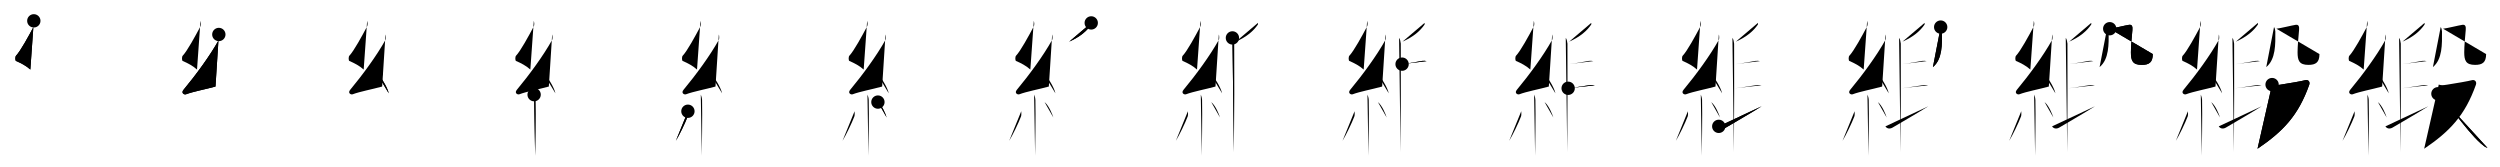 <svg class="stroke_order_diagram--svg_container_for_518662b6d5dda79658001376" style="height: 100px; width: 1500px;" viewbox="0 0 1500 100"><desc>Created with Snap</desc><defs></defs><line class="stroke_order_diagram--bounding_box" x1="1" x2="1499" y1="1" y2="1"></line><line class="stroke_order_diagram--bounding_box" x1="1" x2="1" y1="1" y2="99"></line><line class="stroke_order_diagram--bounding_box" x1="1" x2="1499" y1="99" y2="99"></line><line class="stroke_order_diagram--guide_line" x1="0" x2="1500" y1="50" y2="50"></line><line class="stroke_order_diagram--guide_line" x1="50" x2="50" y1="1" y2="99"></line><line class="stroke_order_diagram--bounding_box" x1="99" x2="99" y1="1" y2="99"></line><path class="stroke_order_diagram--current_path" d="M24.29,16.5c0.28,1.26,0.52,2.32-0.14,3.57c-2.91,5.46-7.76,14.43-10.53,17.36c-0.57,0.6-0.55,2.91,0,3.15c2.91,1.26,6.09,2.86,8.59,5.16" id="kvg:07dde-s1" kvg:type="㇜" transform="matrix(1,0,0,1,-4,-4)" xmlns:kvg="http://kanjivg.tagaini.net"></path><path class="stroke_order_diagram--current_path" d="M24.29,16.5c0.28,1.26,0.52,2.32-0.14,3.57c-2.91,5.46-7.76,14.43-10.53,17.36c-0.57,0.6-0.55,2.91,0,3.15c2.91,1.26,6.09,2.86,8.59,5.16" id="Ske2u2kpvo" kvg:type="㇜" transform="matrix(1,0,0,1,-4,-4)" xmlns:kvg="http://kanjivg.tagaini.net"></path><circle class="stroke_order_diagram--path_start" cx="24.29" cy="16.5" r="4" transform="matrix(1,0,0,1,-4,-4)"></circle><line class="stroke_order_diagram--guide_line" x1="150" x2="150" y1="1" y2="99"></line><line class="stroke_order_diagram--bounding_box" x1="199" x2="199" y1="1" y2="99"></line><path class="stroke_order_diagram--existing_path" d="M24.29,16.5c0.28,1.26,0.52,2.32-0.14,3.57c-2.91,5.46-7.76,14.43-10.53,17.36c-0.57,0.6-0.55,2.91,0,3.15c2.91,1.26,6.09,2.86,8.59,5.16" id="Ske2u2kpvr" kvg:type="㇜" transform="matrix(1,0,0,1,96,-4)" xmlns:kvg="http://kanjivg.tagaini.net"></path><path class="stroke_order_diagram--current_path" d="M35.3,24.69c0.27,0.6,0.35,2.58,0,3.22c-5.23,9.44-14,21.35-21.18,29.96c-1.65,1.97,0.41,3.1,1.48,2.7c4.49-1.68,11.93-3.04,17.7-4.65" id="kvg:07dde-s2" kvg:type="㇜" transform="matrix(1,0,0,1,96,-4)" xmlns:kvg="http://kanjivg.tagaini.net"></path><path class="stroke_order_diagram--current_path" d="M35.3,24.69c0.27,0.6,0.35,2.58,0,3.22c-5.23,9.44-14,21.35-21.18,29.96c-1.65,1.97,0.41,3.1,1.48,2.7c4.49-1.68,11.93-3.04,17.7-4.65" id="Ske2u2kpvt" kvg:type="㇜" transform="matrix(1,0,0,1,96,-4)" xmlns:kvg="http://kanjivg.tagaini.net"></path><circle class="stroke_order_diagram--path_start" cx="35.3" cy="24.69" r="4" transform="matrix(1,0,0,1,96,-4)"></circle><line class="stroke_order_diagram--guide_line" x1="250" x2="250" y1="1" y2="99"></line><line class="stroke_order_diagram--bounding_box" x1="299" x2="299" y1="1" y2="99"></line><path class="stroke_order_diagram--existing_path" d="M24.29,16.5c0.28,1.26,0.52,2.32-0.14,3.57c-2.91,5.46-7.76,14.43-10.53,17.36c-0.57,0.6-0.55,2.91,0,3.15c2.91,1.26,6.09,2.86,8.59,5.16" id="Ske2u2kpvw" kvg:type="㇜" transform="matrix(1,0,0,1,196,-4)" xmlns:kvg="http://kanjivg.tagaini.net"></path><path class="stroke_order_diagram--existing_path" d="M35.3,24.69c0.27,0.6,0.35,2.58,0,3.22c-5.23,9.44-14,21.35-21.18,29.96c-1.65,1.97,0.41,3.1,1.48,2.7c4.49-1.68,11.93-3.04,17.7-4.65" id="Ske2u2kpvx" kvg:type="㇜" transform="matrix(1,0,0,1,196,-4)" xmlns:kvg="http://kanjivg.tagaini.net"></path><path class="stroke_order_diagram--current_path" d="M29.75,47.5c2.65,2.21,6.84,9.07,7.5,12.5" id="kvg:07dde-s3" kvg:type="㇔" transform="matrix(1,0,0,1,196,-4)" xmlns:kvg="http://kanjivg.tagaini.net"></path><path class="stroke_order_diagram--current_path" d="M29.75,47.5c2.65,2.21,6.84,9.07,7.5,12.5" id="Ske2u2kpvz" kvg:type="㇔" transform="matrix(1,0,0,1,196,-4)" xmlns:kvg="http://kanjivg.tagaini.net"></path><circle class="stroke_order_diagram--path_start" cx="29.75" cy="47.5" r="4" transform="matrix(1,0,0,1,196,-4)"></circle><line class="stroke_order_diagram--guide_line" x1="350" x2="350" y1="1" y2="99"></line><line class="stroke_order_diagram--bounding_box" x1="399" x2="399" y1="1" y2="99"></line><path class="stroke_order_diagram--existing_path" d="M24.29,16.5c0.28,1.26,0.52,2.32-0.14,3.57c-2.91,5.46-7.76,14.43-10.53,17.36c-0.57,0.6-0.55,2.91,0,3.15c2.91,1.26,6.09,2.86,8.59,5.16" id="Ske2u2kpv12" kvg:type="㇜" transform="matrix(1,0,0,1,296,-4)" xmlns:kvg="http://kanjivg.tagaini.net"></path><path class="stroke_order_diagram--existing_path" d="M35.3,24.69c0.27,0.6,0.35,2.58,0,3.22c-5.23,9.44-14,21.35-21.18,29.96c-1.65,1.97,0.41,3.1,1.48,2.7c4.49-1.68,11.93-3.04,17.7-4.65" id="Ske2u2kpv13" kvg:type="㇜" transform="matrix(1,0,0,1,296,-4)" xmlns:kvg="http://kanjivg.tagaini.net"></path><path class="stroke_order_diagram--existing_path" d="M29.75,47.5c2.65,2.21,6.84,9.07,7.5,12.5" id="Ske2u2kpv14" kvg:type="㇔" transform="matrix(1,0,0,1,296,-4)" xmlns:kvg="http://kanjivg.tagaini.net"></path><path class="stroke_order_diagram--current_path" d="M24.47,60.79c0.05,0.28,0.72,1.45,0.77,3.21c0.25,8.46-0.16,30.61-0.16,33.5" id="kvg:07dde-s4" kvg:type="㇑" transform="matrix(1,0,0,1,296,-4)" xmlns:kvg="http://kanjivg.tagaini.net"></path><path class="stroke_order_diagram--current_path" d="M24.47,60.79c0.05,0.28,0.72,1.45,0.77,3.21c0.25,8.46-0.16,30.61-0.16,33.5" id="Ske2u2kpv16" kvg:type="㇑" transform="matrix(1,0,0,1,296,-4)" xmlns:kvg="http://kanjivg.tagaini.net"></path><circle class="stroke_order_diagram--path_start" cx="24.47" cy="60.79" r="4" transform="matrix(1,0,0,1,296,-4)"></circle><line class="stroke_order_diagram--guide_line" x1="450" x2="450" y1="1" y2="99"></line><line class="stroke_order_diagram--bounding_box" x1="499" x2="499" y1="1" y2="99"></line><path class="stroke_order_diagram--existing_path" d="M24.29,16.5c0.28,1.26,0.52,2.32-0.14,3.57c-2.91,5.46-7.76,14.43-10.53,17.36c-0.57,0.6-0.55,2.91,0,3.15c2.91,1.26,6.09,2.86,8.59,5.16" id="Ske2u2kpv19" kvg:type="㇜" transform="matrix(1,0,0,1,396,-4)" xmlns:kvg="http://kanjivg.tagaini.net"></path><path class="stroke_order_diagram--existing_path" d="M35.3,24.69c0.27,0.6,0.35,2.58,0,3.22c-5.23,9.44-14,21.35-21.18,29.96c-1.65,1.97,0.41,3.1,1.48,2.7c4.49-1.68,11.93-3.04,17.7-4.65" id="Ske2u2kpv1a" kvg:type="㇜" transform="matrix(1,0,0,1,396,-4)" xmlns:kvg="http://kanjivg.tagaini.net"></path><path class="stroke_order_diagram--existing_path" d="M29.75,47.5c2.65,2.21,6.84,9.07,7.5,12.5" id="Ske2u2kpv1b" kvg:type="㇔" transform="matrix(1,0,0,1,396,-4)" xmlns:kvg="http://kanjivg.tagaini.net"></path><path class="stroke_order_diagram--existing_path" d="M24.47,60.79c0.05,0.28,0.72,1.45,0.77,3.21c0.25,8.46-0.16,30.61-0.16,33.5" id="Ske2u2kpv1c" kvg:type="㇑" transform="matrix(1,0,0,1,396,-4)" xmlns:kvg="http://kanjivg.tagaini.net"></path><path class="stroke_order_diagram--current_path" d="M16.75,70.75c0.12,0.83,0.1,2.47-0.12,3.06c-1.45,3.88-5.08,11.36-7.13,14.69" id="kvg:07dde-s5" kvg:type="㇒" transform="matrix(1,0,0,1,396,-4)" xmlns:kvg="http://kanjivg.tagaini.net"></path><path class="stroke_order_diagram--current_path" d="M16.75,70.75c0.12,0.83,0.1,2.47-0.12,3.06c-1.45,3.88-5.08,11.36-7.13,14.69" id="Ske2u2kpv1e" kvg:type="㇒" transform="matrix(1,0,0,1,396,-4)" xmlns:kvg="http://kanjivg.tagaini.net"></path><circle class="stroke_order_diagram--path_start" cx="16.75" cy="70.75" r="4" transform="matrix(1,0,0,1,396,-4)"></circle><line class="stroke_order_diagram--guide_line" x1="550" x2="550" y1="1" y2="99"></line><line class="stroke_order_diagram--bounding_box" x1="599" x2="599" y1="1" y2="99"></line><path class="stroke_order_diagram--existing_path" d="M24.29,16.5c0.28,1.26,0.52,2.32-0.14,3.57c-2.91,5.46-7.76,14.43-10.53,17.36c-0.57,0.6-0.55,2.91,0,3.15c2.91,1.26,6.09,2.86,8.59,5.16" id="Ske2u2kpv1h" kvg:type="㇜" transform="matrix(1,0,0,1,496,-4)" xmlns:kvg="http://kanjivg.tagaini.net"></path><path class="stroke_order_diagram--existing_path" d="M35.3,24.69c0.27,0.6,0.35,2.58,0,3.22c-5.23,9.44-14,21.35-21.18,29.96c-1.65,1.97,0.41,3.1,1.48,2.7c4.49-1.68,11.93-3.04,17.7-4.65" id="Ske2u2kpv1i" kvg:type="㇜" transform="matrix(1,0,0,1,496,-4)" xmlns:kvg="http://kanjivg.tagaini.net"></path><path class="stroke_order_diagram--existing_path" d="M29.75,47.5c2.65,2.21,6.84,9.07,7.5,12.5" id="Ske2u2kpv1j" kvg:type="㇔" transform="matrix(1,0,0,1,496,-4)" xmlns:kvg="http://kanjivg.tagaini.net"></path><path class="stroke_order_diagram--existing_path" d="M24.47,60.79c0.05,0.28,0.72,1.45,0.77,3.21c0.25,8.46-0.16,30.61-0.16,33.5" id="Ske2u2kpv1k" kvg:type="㇑" transform="matrix(1,0,0,1,496,-4)" xmlns:kvg="http://kanjivg.tagaini.net"></path><path class="stroke_order_diagram--existing_path" d="M16.75,70.75c0.12,0.83,0.1,2.47-0.12,3.06c-1.45,3.88-5.08,11.36-7.13,14.69" id="Ske2u2kpv1l" kvg:type="㇒" transform="matrix(1,0,0,1,496,-4)" xmlns:kvg="http://kanjivg.tagaini.net"></path><path class="stroke_order_diagram--current_path" d="M30.75,65.25c2.62,2.19,4.64,7.27,5.25,9.25" id="kvg:07dde-s6" kvg:type="㇔" transform="matrix(1,0,0,1,496,-4)" xmlns:kvg="http://kanjivg.tagaini.net"></path><path class="stroke_order_diagram--current_path" d="M30.75,65.25c2.62,2.19,4.64,7.27,5.25,9.25" id="Ske2u2kpv1n" kvg:type="㇔" transform="matrix(1,0,0,1,496,-4)" xmlns:kvg="http://kanjivg.tagaini.net"></path><circle class="stroke_order_diagram--path_start" cx="30.75" cy="65.25" r="4" transform="matrix(1,0,0,1,496,-4)"></circle><line class="stroke_order_diagram--guide_line" x1="650" x2="650" y1="1" y2="99"></line><line class="stroke_order_diagram--bounding_box" x1="699" x2="699" y1="1" y2="99"></line><path class="stroke_order_diagram--existing_path" d="M24.29,16.5c0.28,1.26,0.52,2.32-0.14,3.57c-2.91,5.46-7.76,14.43-10.53,17.36c-0.57,0.6-0.55,2.91,0,3.15c2.91,1.26,6.09,2.86,8.59,5.16" id="Ske2u2kpv1q" kvg:type="㇜" transform="matrix(1,0,0,1,596,-4)" xmlns:kvg="http://kanjivg.tagaini.net"></path><path class="stroke_order_diagram--existing_path" d="M35.3,24.69c0.27,0.6,0.35,2.58,0,3.22c-5.23,9.44-14,21.35-21.18,29.96c-1.65,1.97,0.41,3.1,1.48,2.7c4.49-1.68,11.93-3.04,17.7-4.65" id="Ske2u2kpv1r" kvg:type="㇜" transform="matrix(1,0,0,1,596,-4)" xmlns:kvg="http://kanjivg.tagaini.net"></path><path class="stroke_order_diagram--existing_path" d="M29.75,47.5c2.65,2.21,6.84,9.07,7.5,12.5" id="Ske2u2kpv1s" kvg:type="㇔" transform="matrix(1,0,0,1,596,-4)" xmlns:kvg="http://kanjivg.tagaini.net"></path><path class="stroke_order_diagram--existing_path" d="M24.47,60.79c0.05,0.28,0.72,1.45,0.77,3.21c0.25,8.46-0.16,30.61-0.16,33.5" id="Ske2u2kpv1t" kvg:type="㇑" transform="matrix(1,0,0,1,596,-4)" xmlns:kvg="http://kanjivg.tagaini.net"></path><path class="stroke_order_diagram--existing_path" d="M16.75,70.75c0.12,0.83,0.1,2.47-0.12,3.06c-1.45,3.88-5.08,11.36-7.13,14.69" id="Ske2u2kpv1u" kvg:type="㇒" transform="matrix(1,0,0,1,596,-4)" xmlns:kvg="http://kanjivg.tagaini.net"></path><path class="stroke_order_diagram--existing_path" d="M30.75,65.25c2.62,2.19,4.64,7.27,5.25,9.25" id="Ske2u2kpv1v" kvg:type="㇔" transform="matrix(1,0,0,1,596,-4)" xmlns:kvg="http://kanjivg.tagaini.net"></path><path class="stroke_order_diagram--current_path" d="M58.74,17.75c0.04,0.27,0.14,0.76-0.07,1.06C56.08,22.55,52.25,25.98,45.5,29" id="kvg:07dde-s7" kvg:type="㇒" transform="matrix(1,0,0,1,596,-4)" xmlns:kvg="http://kanjivg.tagaini.net"></path><path class="stroke_order_diagram--current_path" d="M58.74,17.75c0.04,0.27,0.14,0.76-0.07,1.06C56.08,22.55,52.25,25.98,45.5,29" id="Ske2u2kpv1x" kvg:type="㇒" transform="matrix(1,0,0,1,596,-4)" xmlns:kvg="http://kanjivg.tagaini.net"></path><circle class="stroke_order_diagram--path_start" cx="58.74" cy="17.75" r="4" transform="matrix(1,0,0,1,596,-4)"></circle><line class="stroke_order_diagram--guide_line" x1="750" x2="750" y1="1" y2="99"></line><line class="stroke_order_diagram--bounding_box" x1="799" x2="799" y1="1" y2="99"></line><path class="stroke_order_diagram--existing_path" d="M24.29,16.5c0.28,1.26,0.52,2.32-0.14,3.57c-2.91,5.46-7.76,14.43-10.53,17.36c-0.57,0.6-0.55,2.91,0,3.15c2.91,1.26,6.09,2.86,8.59,5.16" id="Ske2u2kpv20" kvg:type="㇜" transform="matrix(1,0,0,1,696,-4)" xmlns:kvg="http://kanjivg.tagaini.net"></path><path class="stroke_order_diagram--existing_path" d="M35.3,24.69c0.27,0.6,0.35,2.58,0,3.22c-5.23,9.44-14,21.35-21.18,29.96c-1.65,1.97,0.41,3.1,1.48,2.7c4.49-1.68,11.93-3.04,17.7-4.65" id="Ske2u2kpv21" kvg:type="㇜" transform="matrix(1,0,0,1,696,-4)" xmlns:kvg="http://kanjivg.tagaini.net"></path><path class="stroke_order_diagram--existing_path" d="M29.75,47.5c2.65,2.21,6.84,9.07,7.5,12.5" id="Ske2u2kpv22" kvg:type="㇔" transform="matrix(1,0,0,1,696,-4)" xmlns:kvg="http://kanjivg.tagaini.net"></path><path class="stroke_order_diagram--existing_path" d="M24.47,60.79c0.05,0.28,0.72,1.45,0.77,3.21c0.25,8.46-0.16,30.61-0.16,33.5" id="Ske2u2kpv23" kvg:type="㇑" transform="matrix(1,0,0,1,696,-4)" xmlns:kvg="http://kanjivg.tagaini.net"></path><path class="stroke_order_diagram--existing_path" d="M16.75,70.75c0.12,0.83,0.1,2.47-0.12,3.06c-1.45,3.88-5.08,11.36-7.13,14.69" id="Ske2u2kpv24" kvg:type="㇒" transform="matrix(1,0,0,1,696,-4)" xmlns:kvg="http://kanjivg.tagaini.net"></path><path class="stroke_order_diagram--existing_path" d="M30.75,65.25c2.62,2.19,4.64,7.27,5.25,9.25" id="Ske2u2kpv25" kvg:type="㇔" transform="matrix(1,0,0,1,696,-4)" xmlns:kvg="http://kanjivg.tagaini.net"></path><path class="stroke_order_diagram--existing_path" d="M58.74,17.75c0.04,0.27,0.14,0.76-0.07,1.06C56.08,22.55,52.25,25.98,45.5,29" id="Ske2u2kpv26" kvg:type="㇒" transform="matrix(1,0,0,1,696,-4)" xmlns:kvg="http://kanjivg.tagaini.net"></path><path class="stroke_order_diagram--current_path" d="M43.45,26.75c0.57,0.53,0.91,2.38,1.02,3.44c0.11,1.06,0,58.45-0.11,65.06" id="kvg:07dde-s8" kvg:type="㇑" transform="matrix(1,0,0,1,696,-4)" xmlns:kvg="http://kanjivg.tagaini.net"></path><path class="stroke_order_diagram--current_path" d="M43.45,26.75c0.57,0.53,0.91,2.38,1.02,3.44c0.11,1.06,0,58.45-0.11,65.06" id="Ske2u2kpv28" kvg:type="㇑" transform="matrix(1,0,0,1,696,-4)" xmlns:kvg="http://kanjivg.tagaini.net"></path><circle class="stroke_order_diagram--path_start" cx="43.45" cy="26.75" r="4" transform="matrix(1,0,0,1,696,-4)"></circle><line class="stroke_order_diagram--guide_line" x1="850" x2="850" y1="1" y2="99"></line><line class="stroke_order_diagram--bounding_box" x1="899" x2="899" y1="1" y2="99"></line><path class="stroke_order_diagram--existing_path" d="M24.29,16.5c0.28,1.26,0.52,2.32-0.14,3.57c-2.91,5.46-7.76,14.43-10.53,17.36c-0.57,0.6-0.55,2.91,0,3.15c2.91,1.26,6.09,2.86,8.59,5.16" id="Ske2u2kpv2b" kvg:type="㇜" transform="matrix(1,0,0,1,796,-4)" xmlns:kvg="http://kanjivg.tagaini.net"></path><path class="stroke_order_diagram--existing_path" d="M35.3,24.69c0.27,0.6,0.35,2.58,0,3.22c-5.23,9.44-14,21.35-21.18,29.96c-1.65,1.97,0.41,3.1,1.48,2.7c4.49-1.68,11.93-3.04,17.7-4.65" id="Ske2u2kpv2c" kvg:type="㇜" transform="matrix(1,0,0,1,796,-4)" xmlns:kvg="http://kanjivg.tagaini.net"></path><path class="stroke_order_diagram--existing_path" d="M29.75,47.5c2.65,2.21,6.84,9.07,7.5,12.5" id="Ske2u2kpv2d" kvg:type="㇔" transform="matrix(1,0,0,1,796,-4)" xmlns:kvg="http://kanjivg.tagaini.net"></path><path class="stroke_order_diagram--existing_path" d="M24.47,60.79c0.05,0.28,0.72,1.45,0.77,3.21c0.25,8.46-0.16,30.61-0.16,33.5" id="Ske2u2kpv2e" kvg:type="㇑" transform="matrix(1,0,0,1,796,-4)" xmlns:kvg="http://kanjivg.tagaini.net"></path><path class="stroke_order_diagram--existing_path" d="M16.75,70.75c0.12,0.83,0.1,2.47-0.12,3.06c-1.45,3.88-5.08,11.36-7.13,14.69" id="Ske2u2kpv2f" kvg:type="㇒" transform="matrix(1,0,0,1,796,-4)" xmlns:kvg="http://kanjivg.tagaini.net"></path><path class="stroke_order_diagram--existing_path" d="M30.75,65.25c2.62,2.19,4.64,7.27,5.25,9.25" id="Ske2u2kpv2g" kvg:type="㇔" transform="matrix(1,0,0,1,796,-4)" xmlns:kvg="http://kanjivg.tagaini.net"></path><path class="stroke_order_diagram--existing_path" d="M58.74,17.75c0.04,0.27,0.14,0.76-0.07,1.06C56.08,22.55,52.25,25.98,45.5,29" id="Ske2u2kpv2h" kvg:type="㇒" transform="matrix(1,0,0,1,796,-4)" xmlns:kvg="http://kanjivg.tagaini.net"></path><path class="stroke_order_diagram--existing_path" d="M43.45,26.75c0.57,0.53,0.91,2.38,1.02,3.44c0.11,1.06,0,58.45-0.11,65.06" id="Ske2u2kpv2i" kvg:type="㇑" transform="matrix(1,0,0,1,796,-4)" xmlns:kvg="http://kanjivg.tagaini.net"></path><path class="stroke_order_diagram--current_path" d="M45.25,42.49c4.53-0.5,11.4-1.9,12.23-1.98c0.94-0.09,1.68,0,2.52,0.16" id="kvg:07dde-s9" kvg:type="㇐" transform="matrix(1,0,0,1,796,-4)" xmlns:kvg="http://kanjivg.tagaini.net"></path><path class="stroke_order_diagram--current_path" d="M45.25,42.49c4.53-0.5,11.4-1.9,12.23-1.98c0.94-0.09,1.68,0,2.52,0.16" id="Ske2u2kpv2k" kvg:type="㇐" transform="matrix(1,0,0,1,796,-4)" xmlns:kvg="http://kanjivg.tagaini.net"></path><circle class="stroke_order_diagram--path_start" cx="45.25" cy="42.49" r="4" transform="matrix(1,0,0,1,796,-4)"></circle><line class="stroke_order_diagram--guide_line" x1="950" x2="950" y1="1" y2="99"></line><line class="stroke_order_diagram--bounding_box" x1="999" x2="999" y1="1" y2="99"></line><path class="stroke_order_diagram--existing_path" d="M24.29,16.5c0.28,1.26,0.52,2.32-0.14,3.57c-2.91,5.46-7.76,14.43-10.53,17.36c-0.57,0.6-0.55,2.91,0,3.15c2.91,1.26,6.09,2.86,8.59,5.16" id="Ske2u2kpv2n" kvg:type="㇜" transform="matrix(1,0,0,1,896,-4)" xmlns:kvg="http://kanjivg.tagaini.net"></path><path class="stroke_order_diagram--existing_path" d="M35.3,24.69c0.27,0.6,0.35,2.58,0,3.22c-5.23,9.44-14,21.35-21.18,29.96c-1.65,1.97,0.41,3.1,1.48,2.7c4.49-1.68,11.93-3.04,17.7-4.65" id="Ske2u2kpv2o" kvg:type="㇜" transform="matrix(1,0,0,1,896,-4)" xmlns:kvg="http://kanjivg.tagaini.net"></path><path class="stroke_order_diagram--existing_path" d="M29.75,47.5c2.65,2.21,6.84,9.07,7.5,12.5" id="Ske2u2kpv2p" kvg:type="㇔" transform="matrix(1,0,0,1,896,-4)" xmlns:kvg="http://kanjivg.tagaini.net"></path><path class="stroke_order_diagram--existing_path" d="M24.47,60.79c0.05,0.28,0.72,1.45,0.77,3.21c0.25,8.46-0.16,30.61-0.16,33.5" id="Ske2u2kpv2q" kvg:type="㇑" transform="matrix(1,0,0,1,896,-4)" xmlns:kvg="http://kanjivg.tagaini.net"></path><path class="stroke_order_diagram--existing_path" d="M16.75,70.75c0.12,0.83,0.1,2.47-0.12,3.06c-1.45,3.88-5.08,11.36-7.13,14.69" id="Ske2u2kpv2r" kvg:type="㇒" transform="matrix(1,0,0,1,896,-4)" xmlns:kvg="http://kanjivg.tagaini.net"></path><path class="stroke_order_diagram--existing_path" d="M30.75,65.25c2.62,2.19,4.64,7.27,5.25,9.25" id="Ske2u2kpv2s" kvg:type="㇔" transform="matrix(1,0,0,1,896,-4)" xmlns:kvg="http://kanjivg.tagaini.net"></path><path class="stroke_order_diagram--existing_path" d="M58.74,17.75c0.04,0.27,0.14,0.76-0.07,1.06C56.08,22.55,52.25,25.98,45.5,29" id="Ske2u2kpv2t" kvg:type="㇒" transform="matrix(1,0,0,1,896,-4)" xmlns:kvg="http://kanjivg.tagaini.net"></path><path class="stroke_order_diagram--existing_path" d="M43.45,26.75c0.57,0.53,0.91,2.38,1.02,3.44c0.11,1.06,0,58.45-0.11,65.06" id="Ske2u2kpv2u" kvg:type="㇑" transform="matrix(1,0,0,1,896,-4)" xmlns:kvg="http://kanjivg.tagaini.net"></path><path class="stroke_order_diagram--existing_path" d="M45.25,42.49c4.53-0.5,11.4-1.9,12.23-1.98c0.94-0.09,1.68,0,2.52,0.16" id="Ske2u2kpv2v" kvg:type="㇐" transform="matrix(1,0,0,1,896,-4)" xmlns:kvg="http://kanjivg.tagaini.net"></path><path class="stroke_order_diagram--current_path" d="M44.89,56.97c4.61-0.49,12.63-1.89,13.48-1.96c0.96-0.09,1.71,0,2.56,0.16" id="kvg:07dde-s10" kvg:type="㇐" transform="matrix(1,0,0,1,896,-4)" xmlns:kvg="http://kanjivg.tagaini.net"></path><path class="stroke_order_diagram--current_path" d="M44.89,56.97c4.61-0.49,12.63-1.89,13.48-1.96c0.96-0.09,1.71,0,2.56,0.16" id="Ske2u2kpv2x" kvg:type="㇐" transform="matrix(1,0,0,1,896,-4)" xmlns:kvg="http://kanjivg.tagaini.net"></path><circle class="stroke_order_diagram--path_start" cx="44.89" cy="56.97" r="4" transform="matrix(1,0,0,1,896,-4)"></circle><line class="stroke_order_diagram--guide_line" x1="1050" x2="1050" y1="1" y2="99"></line><line class="stroke_order_diagram--bounding_box" x1="1099" x2="1099" y1="1" y2="99"></line><path class="stroke_order_diagram--existing_path" d="M24.29,16.5c0.28,1.26,0.52,2.32-0.14,3.57c-2.91,5.46-7.76,14.43-10.53,17.36c-0.57,0.6-0.55,2.91,0,3.15c2.91,1.26,6.09,2.86,8.59,5.16" id="Ske2u2kpv30" kvg:type="㇜" transform="matrix(1,0,0,1,996,-4)" xmlns:kvg="http://kanjivg.tagaini.net"></path><path class="stroke_order_diagram--existing_path" d="M35.3,24.69c0.27,0.6,0.35,2.58,0,3.22c-5.23,9.44-14,21.35-21.18,29.96c-1.65,1.97,0.41,3.1,1.48,2.7c4.49-1.68,11.93-3.04,17.7-4.65" id="Ske2u2kpv31" kvg:type="㇜" transform="matrix(1,0,0,1,996,-4)" xmlns:kvg="http://kanjivg.tagaini.net"></path><path class="stroke_order_diagram--existing_path" d="M29.75,47.5c2.65,2.21,6.84,9.07,7.5,12.5" id="Ske2u2kpv32" kvg:type="㇔" transform="matrix(1,0,0,1,996,-4)" xmlns:kvg="http://kanjivg.tagaini.net"></path><path class="stroke_order_diagram--existing_path" d="M24.47,60.79c0.05,0.28,0.72,1.45,0.77,3.21c0.25,8.46-0.16,30.61-0.16,33.5" id="Ske2u2kpv33" kvg:type="㇑" transform="matrix(1,0,0,1,996,-4)" xmlns:kvg="http://kanjivg.tagaini.net"></path><path class="stroke_order_diagram--existing_path" d="M16.75,70.75c0.12,0.83,0.1,2.47-0.12,3.06c-1.45,3.88-5.08,11.36-7.13,14.69" id="Ske2u2kpv34" kvg:type="㇒" transform="matrix(1,0,0,1,996,-4)" xmlns:kvg="http://kanjivg.tagaini.net"></path><path class="stroke_order_diagram--existing_path" d="M30.75,65.25c2.62,2.19,4.64,7.27,5.25,9.25" id="Ske2u2kpv35" kvg:type="㇔" transform="matrix(1,0,0,1,996,-4)" xmlns:kvg="http://kanjivg.tagaini.net"></path><path class="stroke_order_diagram--existing_path" d="M58.74,17.75c0.04,0.27,0.14,0.76-0.07,1.06C56.08,22.55,52.25,25.98,45.5,29" id="Ske2u2kpv36" kvg:type="㇒" transform="matrix(1,0,0,1,996,-4)" xmlns:kvg="http://kanjivg.tagaini.net"></path><path class="stroke_order_diagram--existing_path" d="M43.45,26.75c0.57,0.53,0.91,2.38,1.02,3.44c0.11,1.06,0,58.45-0.11,65.06" id="Ske2u2kpv37" kvg:type="㇑" transform="matrix(1,0,0,1,996,-4)" xmlns:kvg="http://kanjivg.tagaini.net"></path><path class="stroke_order_diagram--existing_path" d="M45.25,42.49c4.53-0.5,11.4-1.9,12.23-1.98c0.94-0.09,1.68,0,2.52,0.16" id="Ske2u2kpv38" kvg:type="㇐" transform="matrix(1,0,0,1,996,-4)" xmlns:kvg="http://kanjivg.tagaini.net"></path><path class="stroke_order_diagram--existing_path" d="M44.89,56.97c4.61-0.49,12.63-1.89,13.48-1.96c0.96-0.09,1.71,0,2.56,0.16" id="Ske2u2kpv39" kvg:type="㇐" transform="matrix(1,0,0,1,996,-4)" xmlns:kvg="http://kanjivg.tagaini.net"></path><path class="stroke_order_diagram--current_path" d="M35.25,79.81c0.88,1.38,2.6,1.7,4.22,0.77C40.42,80.02,56.94,70.4,61,67.75" id="kvg:07dde-s11" kvg:type="㇀" transform="matrix(1,0,0,1,996,-4)" xmlns:kvg="http://kanjivg.tagaini.net"></path><path class="stroke_order_diagram--current_path" d="M35.25,79.81c0.88,1.38,2.6,1.7,4.22,0.77C40.42,80.02,56.94,70.4,61,67.75" id="Ske2u2kpv3b" kvg:type="㇀" transform="matrix(1,0,0,1,996,-4)" xmlns:kvg="http://kanjivg.tagaini.net"></path><circle class="stroke_order_diagram--path_start" cx="35.25" cy="79.81" r="4" transform="matrix(1,0,0,1,996,-4)"></circle><line class="stroke_order_diagram--guide_line" x1="1150" x2="1150" y1="1" y2="99"></line><line class="stroke_order_diagram--bounding_box" x1="1199" x2="1199" y1="1" y2="99"></line><path class="stroke_order_diagram--existing_path" d="M24.29,16.5c0.28,1.26,0.52,2.32-0.14,3.57c-2.91,5.46-7.76,14.43-10.53,17.36c-0.57,0.6-0.55,2.91,0,3.15c2.91,1.26,6.09,2.86,8.59,5.16" id="Ske2u2kpv3e" kvg:type="㇜" transform="matrix(1,0,0,1,1096,-4)" xmlns:kvg="http://kanjivg.tagaini.net"></path><path class="stroke_order_diagram--existing_path" d="M35.3,24.69c0.27,0.6,0.35,2.58,0,3.22c-5.23,9.44-14,21.35-21.18,29.96c-1.65,1.97,0.41,3.1,1.48,2.7c4.49-1.68,11.93-3.04,17.7-4.65" id="Ske2u2kpv3f" kvg:type="㇜" transform="matrix(1,0,0,1,1096,-4)" xmlns:kvg="http://kanjivg.tagaini.net"></path><path class="stroke_order_diagram--existing_path" d="M29.75,47.5c2.65,2.21,6.84,9.07,7.5,12.5" id="Ske2u2kpv3g" kvg:type="㇔" transform="matrix(1,0,0,1,1096,-4)" xmlns:kvg="http://kanjivg.tagaini.net"></path><path class="stroke_order_diagram--existing_path" d="M24.47,60.79c0.05,0.28,0.72,1.45,0.77,3.21c0.25,8.46-0.16,30.61-0.16,33.5" id="Ske2u2kpv3h" kvg:type="㇑" transform="matrix(1,0,0,1,1096,-4)" xmlns:kvg="http://kanjivg.tagaini.net"></path><path class="stroke_order_diagram--existing_path" d="M16.75,70.75c0.12,0.83,0.1,2.47-0.12,3.06c-1.45,3.88-5.08,11.36-7.13,14.69" id="Ske2u2kpv3i" kvg:type="㇒" transform="matrix(1,0,0,1,1096,-4)" xmlns:kvg="http://kanjivg.tagaini.net"></path><path class="stroke_order_diagram--existing_path" d="M30.75,65.25c2.62,2.19,4.64,7.27,5.25,9.25" id="Ske2u2kpv3j" kvg:type="㇔" transform="matrix(1,0,0,1,1096,-4)" xmlns:kvg="http://kanjivg.tagaini.net"></path><path class="stroke_order_diagram--existing_path" d="M58.74,17.75c0.04,0.27,0.14,0.76-0.07,1.06C56.08,22.55,52.25,25.98,45.5,29" id="Ske2u2kpv3k" kvg:type="㇒" transform="matrix(1,0,0,1,1096,-4)" xmlns:kvg="http://kanjivg.tagaini.net"></path><path class="stroke_order_diagram--existing_path" d="M43.45,26.75c0.57,0.53,0.91,2.38,1.02,3.44c0.11,1.06,0,58.45-0.11,65.06" id="Ske2u2kpv3l" kvg:type="㇑" transform="matrix(1,0,0,1,1096,-4)" xmlns:kvg="http://kanjivg.tagaini.net"></path><path class="stroke_order_diagram--existing_path" d="M45.25,42.49c4.53-0.5,11.4-1.9,12.23-1.98c0.94-0.09,1.68,0,2.52,0.16" id="Ske2u2kpv3m" kvg:type="㇐" transform="matrix(1,0,0,1,1096,-4)" xmlns:kvg="http://kanjivg.tagaini.net"></path><path class="stroke_order_diagram--existing_path" d="M44.89,56.97c4.61-0.49,12.63-1.89,13.48-1.96c0.96-0.09,1.71,0,2.56,0.16" id="Ske2u2kpv3n" kvg:type="㇐" transform="matrix(1,0,0,1,1096,-4)" xmlns:kvg="http://kanjivg.tagaini.net"></path><path class="stroke_order_diagram--existing_path" d="M35.25,79.81c0.88,1.38,2.6,1.7,4.22,0.77C40.42,80.02,56.94,70.4,61,67.75" id="Ske2u2kpv3o" kvg:type="㇀" transform="matrix(1,0,0,1,1096,-4)" xmlns:kvg="http://kanjivg.tagaini.net"></path><path class="stroke_order_diagram--current_path" d="M68.41,20.25c0.44,0.47,0.78,1.89,0.79,2.68c0.05,7.57,0.3,16.57-5.45,21.32" id="kvg:07dde-s12" kvg:type="㇒" transform="matrix(1,0,0,1,1096,-4)" xmlns:kvg="http://kanjivg.tagaini.net"></path><path class="stroke_order_diagram--current_path" d="M68.41,20.25c0.44,0.47,0.78,1.89,0.79,2.68c0.05,7.57,0.3,16.57-5.45,21.32" id="Ske2u2kpv3q" kvg:type="㇒" transform="matrix(1,0,0,1,1096,-4)" xmlns:kvg="http://kanjivg.tagaini.net"></path><circle class="stroke_order_diagram--path_start" cx="68.41" cy="20.25" r="4" transform="matrix(1,0,0,1,1096,-4)"></circle><line class="stroke_order_diagram--guide_line" x1="1250" x2="1250" y1="1" y2="99"></line><line class="stroke_order_diagram--bounding_box" x1="1299" x2="1299" y1="1" y2="99"></line><path class="stroke_order_diagram--existing_path" d="M24.29,16.5c0.28,1.26,0.52,2.32-0.14,3.57c-2.91,5.46-7.76,14.43-10.53,17.36c-0.57,0.6-0.55,2.91,0,3.15c2.91,1.26,6.09,2.86,8.59,5.16" id="Ske2u2kpv3t" kvg:type="㇜" transform="matrix(1,0,0,1,1196,-4)" xmlns:kvg="http://kanjivg.tagaini.net"></path><path class="stroke_order_diagram--existing_path" d="M35.3,24.69c0.27,0.6,0.35,2.58,0,3.22c-5.23,9.44-14,21.35-21.18,29.96c-1.65,1.97,0.41,3.1,1.48,2.7c4.49-1.68,11.93-3.04,17.7-4.65" id="Ske2u2kpv3u" kvg:type="㇜" transform="matrix(1,0,0,1,1196,-4)" xmlns:kvg="http://kanjivg.tagaini.net"></path><path class="stroke_order_diagram--existing_path" d="M29.75,47.5c2.65,2.21,6.84,9.07,7.5,12.5" id="Ske2u2kpv3v" kvg:type="㇔" transform="matrix(1,0,0,1,1196,-4)" xmlns:kvg="http://kanjivg.tagaini.net"></path><path class="stroke_order_diagram--existing_path" d="M24.47,60.79c0.05,0.28,0.72,1.45,0.77,3.21c0.25,8.46-0.16,30.61-0.16,33.5" id="Ske2u2kpv3w" kvg:type="㇑" transform="matrix(1,0,0,1,1196,-4)" xmlns:kvg="http://kanjivg.tagaini.net"></path><path class="stroke_order_diagram--existing_path" d="M16.75,70.75c0.12,0.83,0.1,2.47-0.12,3.06c-1.45,3.88-5.08,11.36-7.13,14.69" id="Ske2u2kpv3x" kvg:type="㇒" transform="matrix(1,0,0,1,1196,-4)" xmlns:kvg="http://kanjivg.tagaini.net"></path><path class="stroke_order_diagram--existing_path" d="M30.75,65.25c2.62,2.19,4.64,7.27,5.25,9.25" id="Ske2u2kpv3y" kvg:type="㇔" transform="matrix(1,0,0,1,1196,-4)" xmlns:kvg="http://kanjivg.tagaini.net"></path><path class="stroke_order_diagram--existing_path" d="M58.74,17.75c0.04,0.27,0.14,0.76-0.07,1.06C56.08,22.55,52.25,25.98,45.5,29" id="Ske2u2kpv3z" kvg:type="㇒" transform="matrix(1,0,0,1,1196,-4)" xmlns:kvg="http://kanjivg.tagaini.net"></path><path class="stroke_order_diagram--existing_path" d="M43.45,26.75c0.57,0.53,0.91,2.38,1.02,3.44c0.11,1.06,0,58.45-0.11,65.06" id="Ske2u2kpv40" kvg:type="㇑" transform="matrix(1,0,0,1,1196,-4)" xmlns:kvg="http://kanjivg.tagaini.net"></path><path class="stroke_order_diagram--existing_path" d="M45.25,42.49c4.53-0.5,11.4-1.9,12.23-1.98c0.94-0.09,1.68,0,2.52,0.16" id="Ske2u2kpv41" kvg:type="㇐" transform="matrix(1,0,0,1,1196,-4)" xmlns:kvg="http://kanjivg.tagaini.net"></path><path class="stroke_order_diagram--existing_path" d="M44.89,56.97c4.61-0.49,12.63-1.89,13.48-1.96c0.96-0.09,1.71,0,2.56,0.16" id="Ske2u2kpv42" kvg:type="㇐" transform="matrix(1,0,0,1,1196,-4)" xmlns:kvg="http://kanjivg.tagaini.net"></path><path class="stroke_order_diagram--existing_path" d="M35.25,79.81c0.88,1.38,2.6,1.7,4.22,0.77C40.42,80.02,56.94,70.4,61,67.75" id="Ske2u2kpv43" kvg:type="㇀" transform="matrix(1,0,0,1,1196,-4)" xmlns:kvg="http://kanjivg.tagaini.net"></path><path class="stroke_order_diagram--existing_path" d="M68.41,20.25c0.44,0.47,0.78,1.89,0.79,2.68c0.05,7.57,0.3,16.57-5.45,21.32" id="Ske2u2kpv44" kvg:type="㇒" transform="matrix(1,0,0,1,1196,-4)" xmlns:kvg="http://kanjivg.tagaini.net"></path><path class="stroke_order_diagram--current_path" d="M69.83,21.23c2.6-0.29,9.32-2,11.6-2.34c1.83-0.27,2.2,1.06,2.01,3.13c-0.33,3.61-0.9,9.7-0.9,13.31c0,4.99,0.97,7.6,6.51,7.6c4.33,0,6.62-1.42,6.62-6.48" id="kvg:07dde-s13" kvg:type="㇈b" transform="matrix(1,0,0,1,1196,-4)" xmlns:kvg="http://kanjivg.tagaini.net"></path><path class="stroke_order_diagram--current_path" d="M69.83,21.23c2.6-0.29,9.32-2,11.6-2.34c1.83-0.27,2.2,1.06,2.01,3.13c-0.33,3.61-0.9,9.7-0.9,13.31c0,4.99,0.97,7.6,6.51,7.6c4.33,0,6.62-1.42,6.62-6.48" id="Ske2u2kpv46" kvg:type="㇈b" transform="matrix(1,0,0,1,1196,-4)" xmlns:kvg="http://kanjivg.tagaini.net"></path><circle class="stroke_order_diagram--path_start" cx="69.83" cy="21.23" r="4" transform="matrix(1,0,0,1,1196,-4)"></circle><line class="stroke_order_diagram--guide_line" x1="1350" x2="1350" y1="1" y2="99"></line><line class="stroke_order_diagram--bounding_box" x1="1399" x2="1399" y1="1" y2="99"></line><path class="stroke_order_diagram--existing_path" d="M24.29,16.5c0.28,1.26,0.52,2.32-0.14,3.57c-2.91,5.46-7.76,14.43-10.53,17.36c-0.57,0.6-0.55,2.91,0,3.15c2.91,1.26,6.09,2.86,8.59,5.16" id="Ske2u2kpv49" kvg:type="㇜" transform="matrix(1,0,0,1,1296,-4)" xmlns:kvg="http://kanjivg.tagaini.net"></path><path class="stroke_order_diagram--existing_path" d="M35.3,24.69c0.27,0.6,0.35,2.58,0,3.22c-5.23,9.44-14,21.35-21.18,29.96c-1.65,1.97,0.41,3.1,1.48,2.7c4.49-1.68,11.93-3.04,17.7-4.65" id="Ske2u2kpv4a" kvg:type="㇜" transform="matrix(1,0,0,1,1296,-4)" xmlns:kvg="http://kanjivg.tagaini.net"></path><path class="stroke_order_diagram--existing_path" d="M29.75,47.5c2.65,2.21,6.84,9.07,7.5,12.5" id="Ske2u2kpv4b" kvg:type="㇔" transform="matrix(1,0,0,1,1296,-4)" xmlns:kvg="http://kanjivg.tagaini.net"></path><path class="stroke_order_diagram--existing_path" d="M24.47,60.79c0.05,0.28,0.72,1.45,0.77,3.21c0.25,8.46-0.16,30.61-0.16,33.5" id="Ske2u2kpv4c" kvg:type="㇑" transform="matrix(1,0,0,1,1296,-4)" xmlns:kvg="http://kanjivg.tagaini.net"></path><path class="stroke_order_diagram--existing_path" d="M16.75,70.75c0.12,0.83,0.1,2.47-0.12,3.06c-1.45,3.88-5.08,11.36-7.13,14.69" id="Ske2u2kpv4d" kvg:type="㇒" transform="matrix(1,0,0,1,1296,-4)" xmlns:kvg="http://kanjivg.tagaini.net"></path><path class="stroke_order_diagram--existing_path" d="M30.75,65.25c2.62,2.19,4.64,7.27,5.25,9.25" id="Ske2u2kpv4e" kvg:type="㇔" transform="matrix(1,0,0,1,1296,-4)" xmlns:kvg="http://kanjivg.tagaini.net"></path><path class="stroke_order_diagram--existing_path" d="M58.74,17.75c0.04,0.27,0.14,0.76-0.07,1.06C56.08,22.55,52.25,25.98,45.5,29" id="Ske2u2kpv4f" kvg:type="㇒" transform="matrix(1,0,0,1,1296,-4)" xmlns:kvg="http://kanjivg.tagaini.net"></path><path class="stroke_order_diagram--existing_path" d="M43.45,26.75c0.57,0.53,0.91,2.38,1.02,3.44c0.11,1.06,0,58.45-0.11,65.06" id="Ske2u2kpv4g" kvg:type="㇑" transform="matrix(1,0,0,1,1296,-4)" xmlns:kvg="http://kanjivg.tagaini.net"></path><path class="stroke_order_diagram--existing_path" d="M45.25,42.49c4.53-0.5,11.4-1.9,12.23-1.98c0.94-0.09,1.68,0,2.52,0.16" id="Ske2u2kpv4h" kvg:type="㇐" transform="matrix(1,0,0,1,1296,-4)" xmlns:kvg="http://kanjivg.tagaini.net"></path><path class="stroke_order_diagram--existing_path" d="M44.89,56.97c4.61-0.49,12.63-1.89,13.48-1.96c0.96-0.09,1.71,0,2.56,0.16" id="Ske2u2kpv4i" kvg:type="㇐" transform="matrix(1,0,0,1,1296,-4)" xmlns:kvg="http://kanjivg.tagaini.net"></path><path class="stroke_order_diagram--existing_path" d="M35.25,79.81c0.88,1.38,2.6,1.7,4.22,0.77C40.42,80.02,56.94,70.4,61,67.75" id="Ske2u2kpv4j" kvg:type="㇀" transform="matrix(1,0,0,1,1296,-4)" xmlns:kvg="http://kanjivg.tagaini.net"></path><path class="stroke_order_diagram--existing_path" d="M68.41,20.25c0.44,0.47,0.78,1.89,0.79,2.68c0.05,7.57,0.3,16.57-5.45,21.32" id="Ske2u2kpv4k" kvg:type="㇒" transform="matrix(1,0,0,1,1296,-4)" xmlns:kvg="http://kanjivg.tagaini.net"></path><path class="stroke_order_diagram--existing_path" d="M69.83,21.23c2.6-0.29,9.32-2,11.6-2.34c1.83-0.27,2.2,1.06,2.01,3.13c-0.33,3.61-0.9,9.7-0.9,13.31c0,4.99,0.97,7.6,6.51,7.6c4.33,0,6.62-1.42,6.62-6.48" id="Ske2u2kpv4l" kvg:type="㇈b" transform="matrix(1,0,0,1,1296,-4)" xmlns:kvg="http://kanjivg.tagaini.net"></path><path class="stroke_order_diagram--current_path" d="M67.25,54.75c1.5,0.5,2.32,0.46,4.93,0.06c5.32-0.81,13.14-2.18,14.92-2.69c1.79-0.51,3.09,0.91,2.44,2.75C83,73.23,74,82.75,58.5,93.25" id="kvg:07dde-s14" kvg:type="㇇" transform="matrix(1,0,0,1,1296,-4)" xmlns:kvg="http://kanjivg.tagaini.net"></path><path class="stroke_order_diagram--current_path" d="M67.25,54.75c1.5,0.5,2.32,0.46,4.93,0.06c5.32-0.81,13.14-2.18,14.92-2.69c1.79-0.51,3.09,0.91,2.44,2.75C83,73.23,74,82.75,58.5,93.25" id="Ske2u2kpv4n" kvg:type="㇇" transform="matrix(1,0,0,1,1296,-4)" xmlns:kvg="http://kanjivg.tagaini.net"></path><circle class="stroke_order_diagram--path_start" cx="67.25" cy="54.75" r="4" transform="matrix(1,0,0,1,1296,-4)"></circle><line class="stroke_order_diagram--guide_line" x1="1450" x2="1450" y1="1" y2="99"></line><line class="stroke_order_diagram--bounding_box" x1="1499" x2="1499" y1="1" y2="99"></line><path class="stroke_order_diagram--existing_path" d="M24.29,16.5c0.28,1.26,0.52,2.32-0.14,3.57c-2.91,5.46-7.76,14.43-10.53,17.36c-0.57,0.6-0.55,2.91,0,3.15c2.91,1.26,6.09,2.86,8.59,5.16" id="Ske2u2kpv4q" kvg:type="㇜" transform="matrix(1,0,0,1,1396,-4)" xmlns:kvg="http://kanjivg.tagaini.net"></path><path class="stroke_order_diagram--existing_path" d="M35.3,24.69c0.27,0.6,0.35,2.58,0,3.22c-5.23,9.44-14,21.35-21.18,29.96c-1.65,1.97,0.41,3.1,1.48,2.7c4.49-1.68,11.93-3.04,17.7-4.65" id="Ske2u2kpv4r" kvg:type="㇜" transform="matrix(1,0,0,1,1396,-4)" xmlns:kvg="http://kanjivg.tagaini.net"></path><path class="stroke_order_diagram--existing_path" d="M29.75,47.5c2.65,2.21,6.84,9.07,7.5,12.5" id="Ske2u2kpv4s" kvg:type="㇔" transform="matrix(1,0,0,1,1396,-4)" xmlns:kvg="http://kanjivg.tagaini.net"></path><path class="stroke_order_diagram--existing_path" d="M24.47,60.79c0.05,0.28,0.72,1.45,0.77,3.21c0.25,8.46-0.16,30.61-0.16,33.5" id="Ske2u2kpv4t" kvg:type="㇑" transform="matrix(1,0,0,1,1396,-4)" xmlns:kvg="http://kanjivg.tagaini.net"></path><path class="stroke_order_diagram--existing_path" d="M16.75,70.75c0.12,0.83,0.1,2.47-0.12,3.06c-1.45,3.88-5.08,11.36-7.13,14.69" id="Ske2u2kpv4u" kvg:type="㇒" transform="matrix(1,0,0,1,1396,-4)" xmlns:kvg="http://kanjivg.tagaini.net"></path><path class="stroke_order_diagram--existing_path" d="M30.75,65.25c2.62,2.19,4.64,7.27,5.25,9.25" id="Ske2u2kpv4v" kvg:type="㇔" transform="matrix(1,0,0,1,1396,-4)" xmlns:kvg="http://kanjivg.tagaini.net"></path><path class="stroke_order_diagram--existing_path" d="M58.74,17.75c0.04,0.27,0.14,0.76-0.07,1.06C56.08,22.55,52.25,25.98,45.5,29" id="Ske2u2kpv4w" kvg:type="㇒" transform="matrix(1,0,0,1,1396,-4)" xmlns:kvg="http://kanjivg.tagaini.net"></path><path class="stroke_order_diagram--existing_path" d="M43.45,26.75c0.57,0.53,0.91,2.38,1.02,3.44c0.11,1.06,0,58.45-0.11,65.06" id="Ske2u2kpv4x" kvg:type="㇑" transform="matrix(1,0,0,1,1396,-4)" xmlns:kvg="http://kanjivg.tagaini.net"></path><path class="stroke_order_diagram--existing_path" d="M45.25,42.49c4.53-0.5,11.4-1.9,12.23-1.98c0.94-0.09,1.68,0,2.52,0.16" id="Ske2u2kpv4y" kvg:type="㇐" transform="matrix(1,0,0,1,1396,-4)" xmlns:kvg="http://kanjivg.tagaini.net"></path><path class="stroke_order_diagram--existing_path" d="M44.89,56.97c4.61-0.49,12.63-1.89,13.48-1.96c0.96-0.09,1.71,0,2.56,0.16" id="Ske2u2kpv4z" kvg:type="㇐" transform="matrix(1,0,0,1,1396,-4)" xmlns:kvg="http://kanjivg.tagaini.net"></path><path class="stroke_order_diagram--existing_path" d="M35.25,79.81c0.88,1.38,2.6,1.7,4.22,0.77C40.42,80.02,56.94,70.4,61,67.75" id="Ske2u2kpv50" kvg:type="㇀" transform="matrix(1,0,0,1,1396,-4)" xmlns:kvg="http://kanjivg.tagaini.net"></path><path class="stroke_order_diagram--existing_path" d="M68.41,20.25c0.44,0.47,0.78,1.89,0.79,2.68c0.05,7.57,0.3,16.57-5.45,21.32" id="Ske2u2kpv51" kvg:type="㇒" transform="matrix(1,0,0,1,1396,-4)" xmlns:kvg="http://kanjivg.tagaini.net"></path><path class="stroke_order_diagram--existing_path" d="M69.83,21.23c2.6-0.29,9.32-2,11.6-2.34c1.83-0.27,2.2,1.06,2.01,3.13c-0.33,3.61-0.9,9.7-0.9,13.31c0,4.99,0.97,7.6,6.51,7.6c4.33,0,6.62-1.42,6.62-6.48" id="Ske2u2kpv52" kvg:type="㇈b" transform="matrix(1,0,0,1,1396,-4)" xmlns:kvg="http://kanjivg.tagaini.net"></path><path class="stroke_order_diagram--existing_path" d="M67.25,54.75c1.5,0.5,2.32,0.46,4.93,0.06c5.32-0.81,13.14-2.18,14.92-2.69c1.79-0.51,3.09,0.91,2.44,2.75C83,73.23,74,82.75,58.5,93.25" id="Ske2u2kpv53" kvg:type="㇇" transform="matrix(1,0,0,1,1396,-4)" xmlns:kvg="http://kanjivg.tagaini.net"></path><path class="stroke_order_diagram--current_path" d="M66.75,60.25c2.75,0.77,16.2,21.41,25.78,29.87c1.49,1.32,2.58,2.19,3.97,2.63" id="kvg:07dde-s15" kvg:type="㇏" transform="matrix(1,0,0,1,1396,-4)" xmlns:kvg="http://kanjivg.tagaini.net"></path><path class="stroke_order_diagram--current_path" d="M66.75,60.25c2.75,0.77,16.2,21.41,25.78,29.87c1.49,1.32,2.58,2.19,3.97,2.63" id="Ske2u2kpv55" kvg:type="㇏" transform="matrix(1,0,0,1,1396,-4)" xmlns:kvg="http://kanjivg.tagaini.net"></path><circle class="stroke_order_diagram--path_start" cx="66.75" cy="60.25" r="4" transform="matrix(1,0,0,1,1396,-4)"></circle></svg>